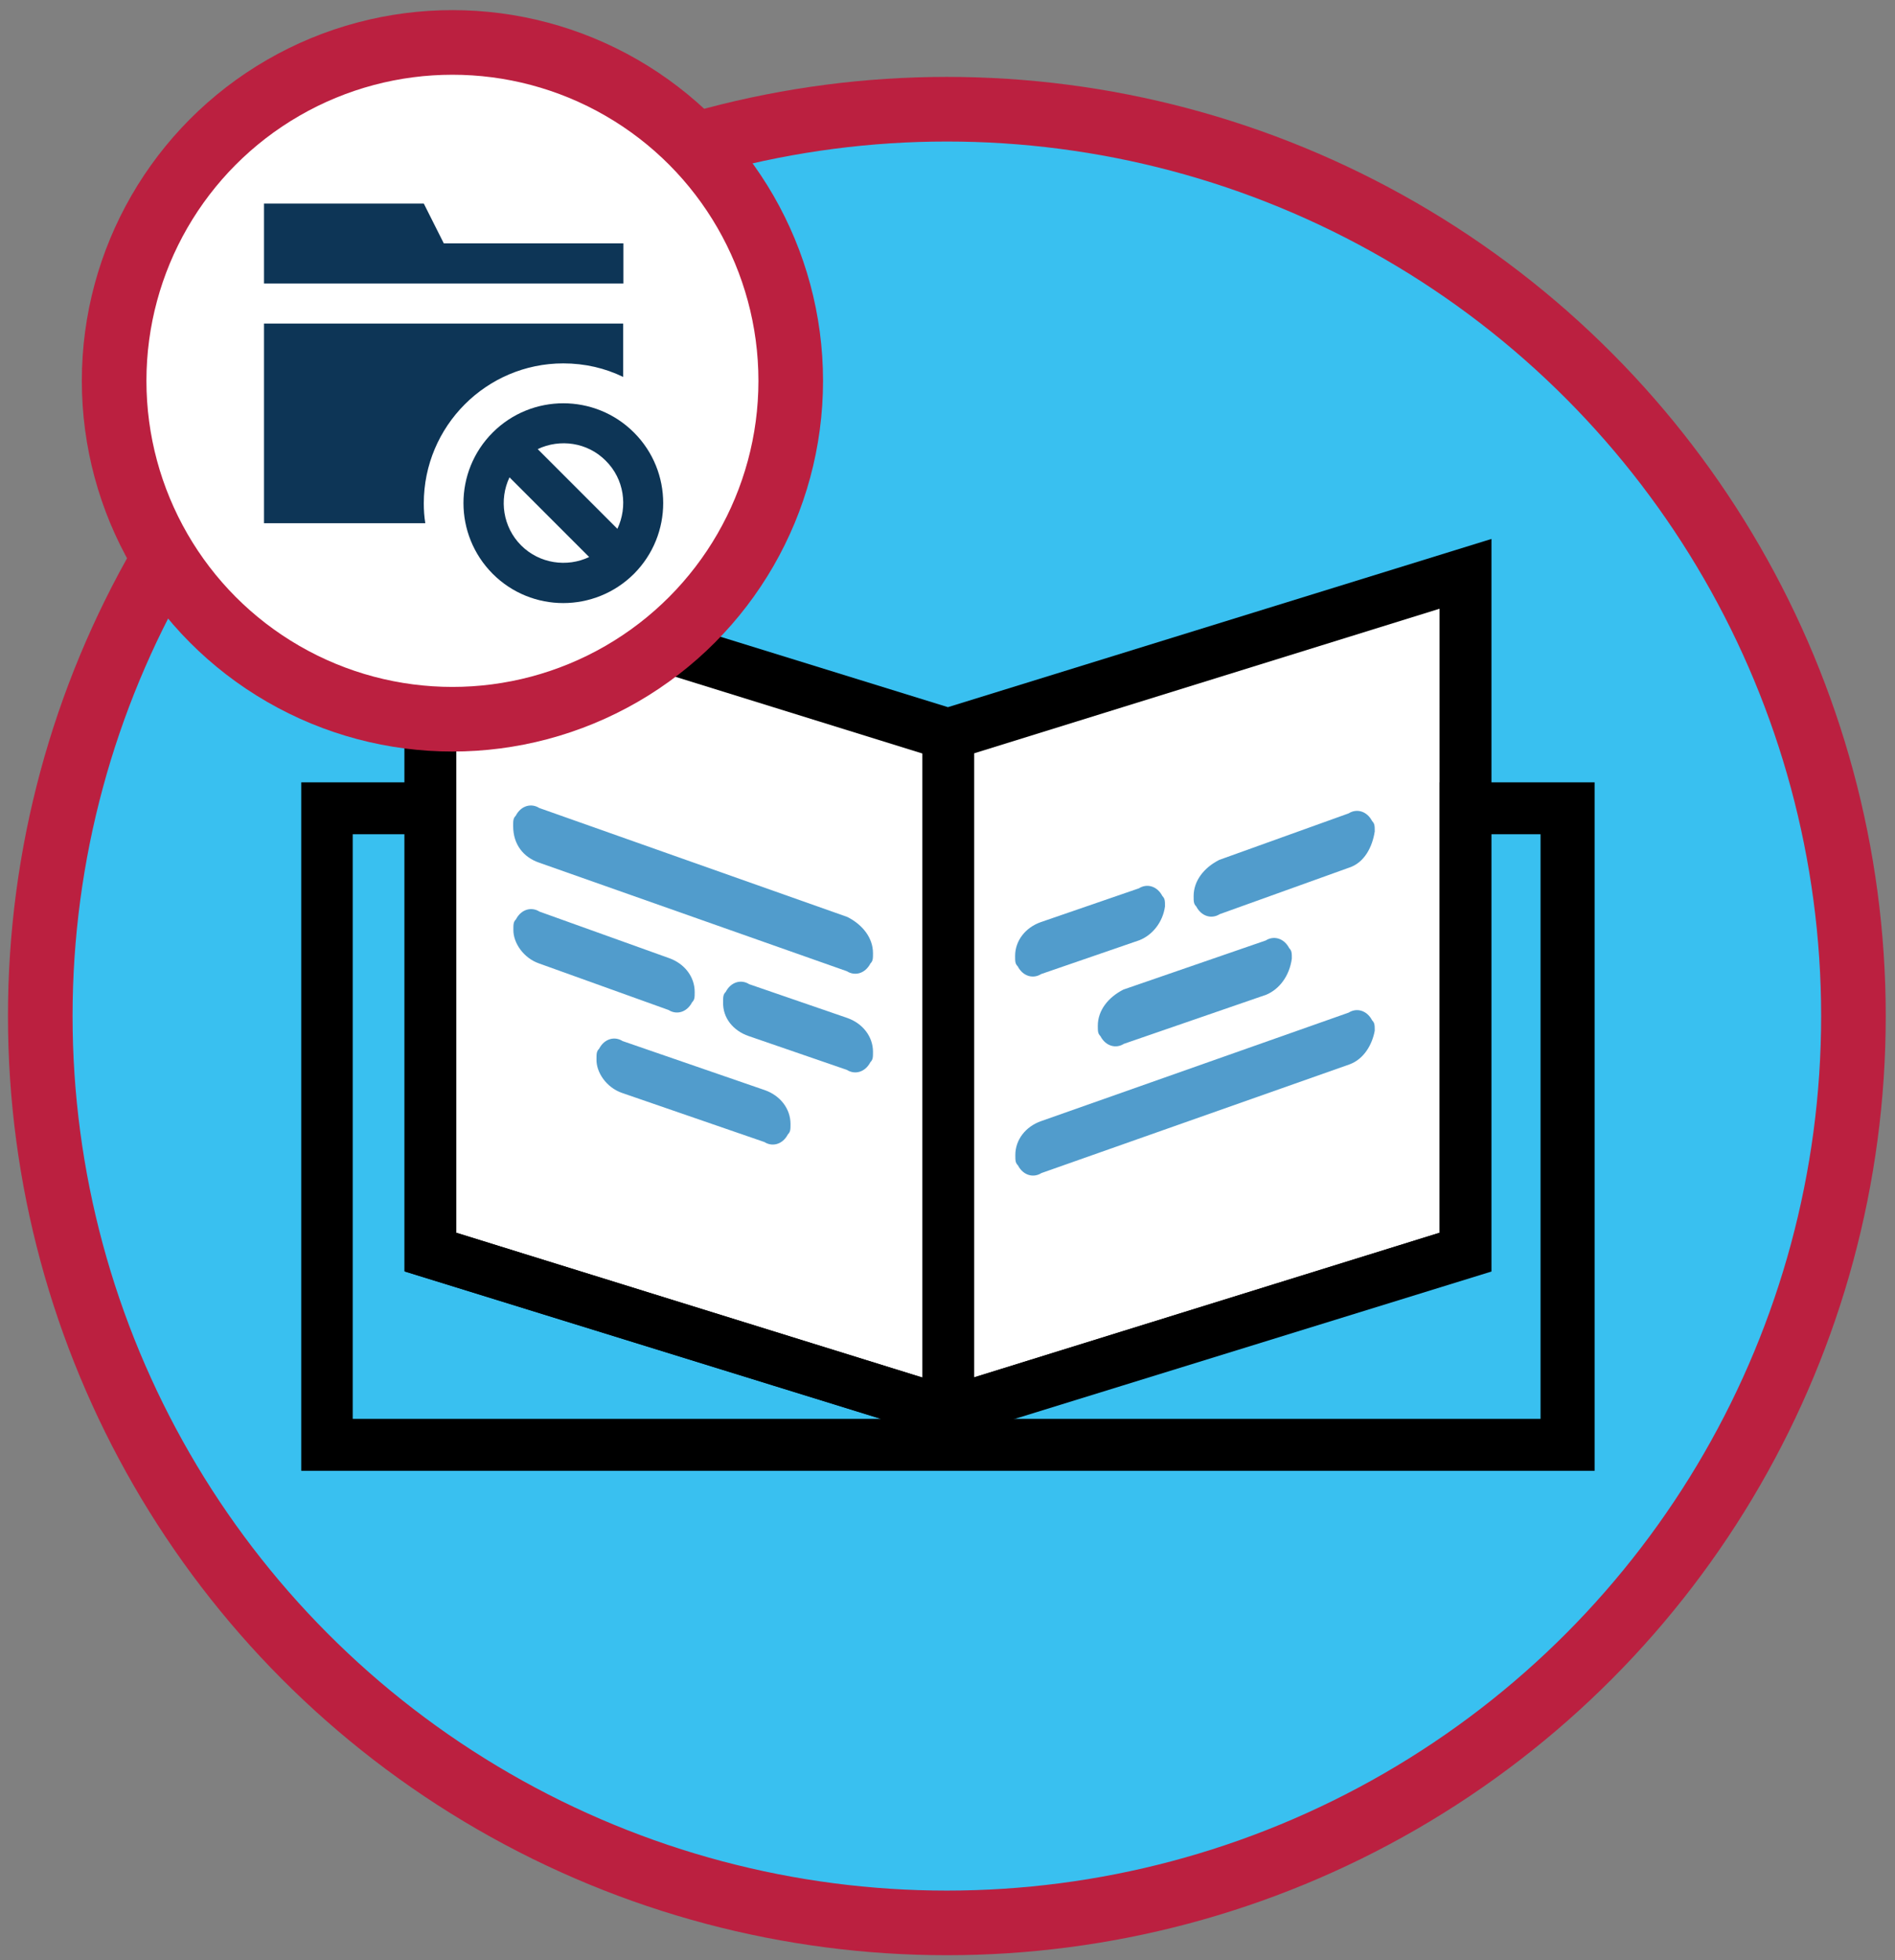 <?xml version="1.0" encoding="utf-8"?>
<!-- Generator: Adobe Illustrator 25.1.0, SVG Export Plug-In . SVG Version: 6.00 Build 0)  -->
<svg version="1.1" id="Layer_1" xmlns="http://www.w3.org/2000/svg" xmlns:xlink="http://www.w3.org/1999/xlink" x="0px" y="0px"
	 viewBox="0 0 88 91" style="enable-background:new 0 0 88 91;" xml:space="preserve">
<rect x="0" y="0" width="88" height="91" fill="#808080" stroke="none"/>
<style type="text/css">
	.st0{fill:#39C0F0;}
	.st1{fill:#FFFFFF;}
	.st2{fill:#519CCC;}
	.st3{fill:none;stroke:#BB2040;stroke-width:3;stroke-miterlimit:10;}
	.st4{fill:#FFFFFF;stroke:#BB2040;stroke-width:3;stroke-miterlimit:10;}
	.st5{fill:#0D3556;}
</style>
<g>
	<circle class="st0" cx="44.02" cy="47.19" r="42.1"/>
	<g>
		<polygon class="st1" points="20.23,27.07 20.23,58.31 43.9,65.64 67.94,57.94 67.94,26.23 43.66,34.52 		"/>
		<path d="M44.02,66.83l-25.24-7.81V25.02l25.24,7.81l25.24-7.81v34.01L44.02,66.83z M21.19,57.23l22.83,7.09l22.83-7.09V28.26
			l-22.83,7.09l-22.83-7.09C21.19,28.26,21.19,57.23,21.19,57.23z"/>
		<path d="M74.05,68.28H13.99V36.32h7.2v20.91l22.83,7.09l22.83-7.09V36.32h7.2V68.28z M47.03,65.87h24.51V38.73h-2.41v20.3
			L47.03,65.87z M16.38,65.87H40.9l-22.1-6.84v-20.3h-2.42V65.87z"/>
		<rect x="42.83" y="34.04" width="2.41" height="31.48"/>
		<path class="st2" d="M62.65,49.42l-14.29,5.04c-0.36,0.23-0.84,0.12-1.09-0.36c-0.12-0.12-0.12-0.23-0.12-0.48l0,0
			c0-0.71,0.48-1.32,1.19-1.57l14.29-5.04c0.36-0.23,0.84-0.12,1.09,0.36c0.12,0.12,0.12,0.23,0.12,0.48l0,0
			C63.73,48.46,63.36,49.17,62.65,49.42z"/>
		<path class="st2" d="M62.65,40.28l-6.01,2.16c-0.36,0.23-0.84,0.12-1.09-0.36c-0.12-0.12-0.12-0.23-0.12-0.48l0,0
			c0-0.71,0.48-1.32,1.19-1.68l6.01-2.16c0.36-0.23,0.84-0.12,1.09,0.36c0.12,0.12,0.12,0.23,0.12,0.48l0,0
			C63.73,39.32,63.36,40.05,62.65,40.28z"/>
		<path class="st2" d="M52.91,43.65l-4.56,1.57c-0.36,0.23-0.84,0.12-1.09-0.36c-0.12-0.12-0.12-0.23-0.12-0.48l0,0
			c0-0.71,0.48-1.32,1.19-1.57l4.56-1.57c0.36-0.23,0.84-0.12,1.09,0.36c0.12,0.12,0.12,0.23,0.12,0.48l0,0
			C54,42.81,53.52,43.41,52.91,43.65z"/>
		<path class="st2" d="M58.8,46.18l-6.61,2.28c-0.36,0.23-0.84,0.12-1.09-0.36c-0.12-0.12-0.12-0.23-0.12-0.48l0,0
			c0-0.71,0.48-1.32,1.19-1.68l6.61-2.28c0.36-0.23,0.84-0.12,1.09,0.36c0.12,0.12,0.12,0.23,0.12,0.48l0,0
			C59.88,45.32,59.4,45.93,58.8,46.18z"/>
		<path class="st2" d="M25.04,40.05l14.29,5.04c0.36,0.23,0.84,0.12,1.09-0.36c0.12-0.12,0.12-0.23,0.12-0.48l0,0
			c0-0.71-0.48-1.32-1.19-1.68l-14.31-5.06c-0.36-0.23-0.84-0.12-1.09,0.36c-0.12,0.12-0.12,0.23-0.12,0.48l0,0
			C23.83,39.21,24.31,39.8,25.04,40.05z"/>
		<path class="st2" d="M25.04,44.73l6.01,2.16c0.36,0.23,0.84,0.12,1.09-0.36c0.12-0.12,0.12-0.23,0.12-0.48l0,0
			c0-0.71-0.48-1.32-1.19-1.57l-6.02-2.16c-0.36-0.23-0.84-0.12-1.09,0.36c-0.12,0.12-0.12,0.23-0.12,0.48l0,0
			C23.83,43.77,24.31,44.48,25.04,44.73z"/>
		<path class="st2" d="M34.77,48.1l4.56,1.57c0.36,0.23,0.84,0.12,1.09-0.36c0.12-0.12,0.12-0.23,0.12-0.48l0,0
			c0-0.71-0.48-1.32-1.19-1.57l-4.56-1.57c-0.36-0.23-0.84-0.12-1.09,0.36c-0.12,0.12-0.12,0.23-0.12,0.48l0,0
			C33.56,47.25,34.04,47.85,34.77,48.1z"/>
		<path class="st2" d="M28.89,50.74l6.61,2.28c0.36,0.23,0.84,0.12,1.09-0.36c0.12-0.12,0.12-0.23,0.12-0.48l0,0
			c0-0.71-0.48-1.32-1.19-1.57l-6.61-2.28c-0.36-0.23-0.84-0.12-1.09,0.36c-0.12,0.12-0.12,0.23-0.12,0.48l0,0
			C27.68,49.78,28.16,50.49,28.89,50.74z"/>
	</g>
</g>
<circle class="st3" cx="43.97" cy="47.17" r="42.1"/>
<circle class="st4" cx="21.01" cy="17.68" r="15.71"/>
<g>
	<polygon class="st5" points="28.95,11.3 20.61,11.3 19.68,9.45 12.26,9.45 12.26,13.16 28.95,13.16 	"/>
	<path class="st5" d="M26.16,16.87c0.99,0,1.94,0.22,2.78,0.63v-2.48H12.26v9.27h7.49c-0.05-0.31-0.07-0.61-0.07-0.92
		C19.68,19.78,22.59,16.87,26.16,16.87z"/>
	<path class="st5" d="M29.44,20.08c-1.81-1.81-4.75-1.81-6.56,0c-1.81,1.81-1.81,4.74,0,6.56c1.81,1.81,4.74,1.81,6.56,0
		C31.25,24.82,31.25,21.89,29.44,20.08z M24.2,25.32c-0.85-0.85-1.03-2.13-0.54-3.16l3.7,3.7C26.33,26.35,25.05,26.17,24.2,25.32z
		 M28.67,24.55l-3.7-3.7c1.03-0.49,2.31-0.32,3.16,0.54C28.99,22.24,29.16,23.52,28.67,24.55z"/>
</g>
</svg>
